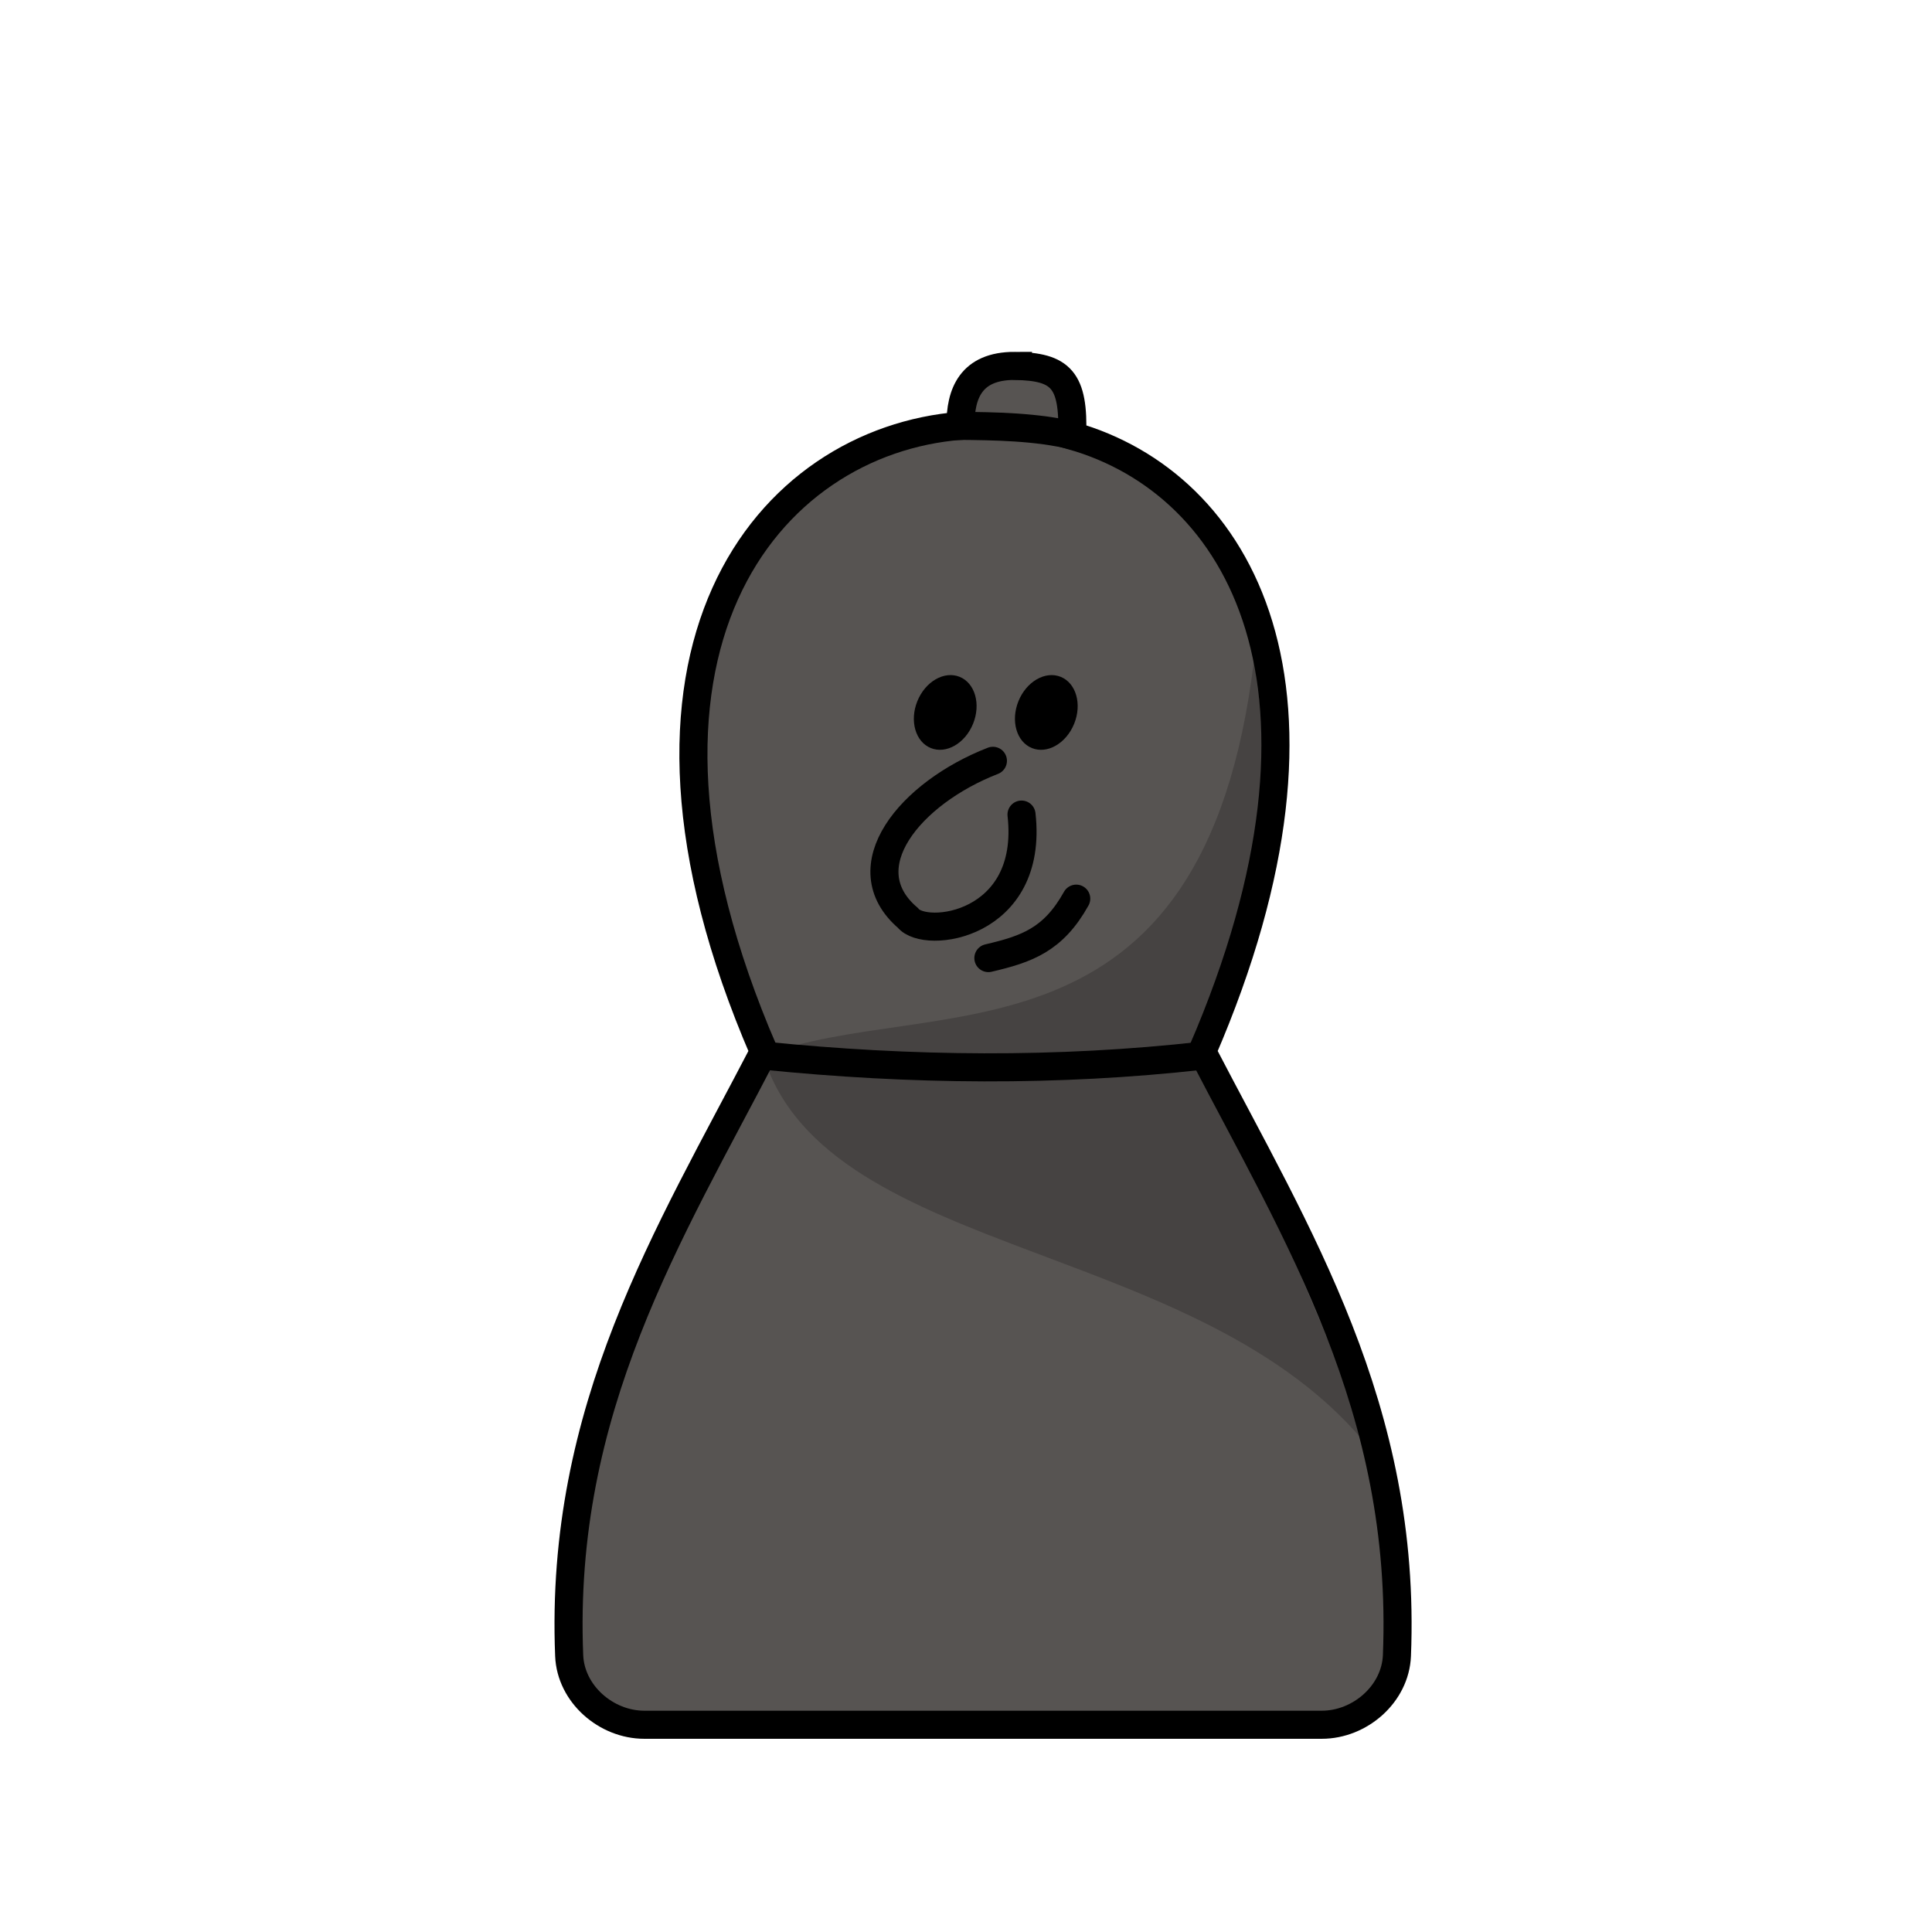 <?xml version="1.0" encoding="UTF-8"?>
<!-- Created with Inkscape (http://www.inkscape.org/) -->
<svg width="688" height="688" version="1.1" viewBox="0 0 688 688" xmlns="http://www.w3.org/2000/svg">
 <path d="m361.3 130.3c-15.516-4.7e-4 -19.358 9.81-19.252 21.334-68.286 5.391-131.85 79.653-70.012 222.86-33.838 65.171-72.908 127.16-69.346 215.09 0.552 13.63 13.122 24.613 26.768 24.613h241.23c13.645 0 26.215-10.983 26.768-24.613 3.562-87.936-35.51-149.92-69.348-215.09 55.815-129.24 13.47-202.32-46.293-219.31 0.645-20.023-3.964-24.639-20.516-24.875z" fill="#575452"/>
 <path d="m446.64 234.38c-17.831 150.26-115.45 118.82-174.85 141.55 22.95 74.237 161.43 64.529 219.46 144.52l-63.041-148.68c36.653-62.178 22.317-96.973 18.437-137.38z" fill="#464342"/>
 <path d="m272.09 375.93c52.417 5.296 104.49 5.801 156.12 0" fill="none" stroke="#000" stroke-width="10"/>
 <path d="m340.71 151.64c13.64 0.114 28.533 0.307 41.78 3.568" fill="none" stroke="#000" stroke-width="10"/>
 <ellipse transform="rotate(22)" cx="440.51" cy="95.658" rx="10.705" ry="13.679"/>
 <ellipse transform="rotate(22)" cx="407.13" cy="109.14" rx="10.705" ry="13.679"/>
 <g fill="none" stroke="#000" stroke-width="10">
  <path d="m363.77 290.08c4.473 39.769-34.394 44.561-40.469 36.782-20.97-17.981 0.714-44.427 30.279-55.932" stroke-linecap="round"/>
  <path d="m351.97 341.18c13.621-3.184 23.103-6.456 31.285-21.162" stroke-linecap="round"/>
  <path d="m361.3 130.3c-15.516-4.7e-4 -19.358 9.81-19.252 21.334-68.286 5.391-131.85 79.653-70.012 222.86-33.838 65.171-72.908 127.16-69.346 215.09 0.552 13.63 13.122 24.613 26.768 24.613h241.23c13.645 0 26.215-10.983 26.768-24.613 3.562-87.936-35.51-149.92-69.348-215.09 55.815-129.24 13.47-202.32-46.293-219.31 0.645-20.023-3.964-24.639-20.516-24.875z"/>
 </g>
</svg>
